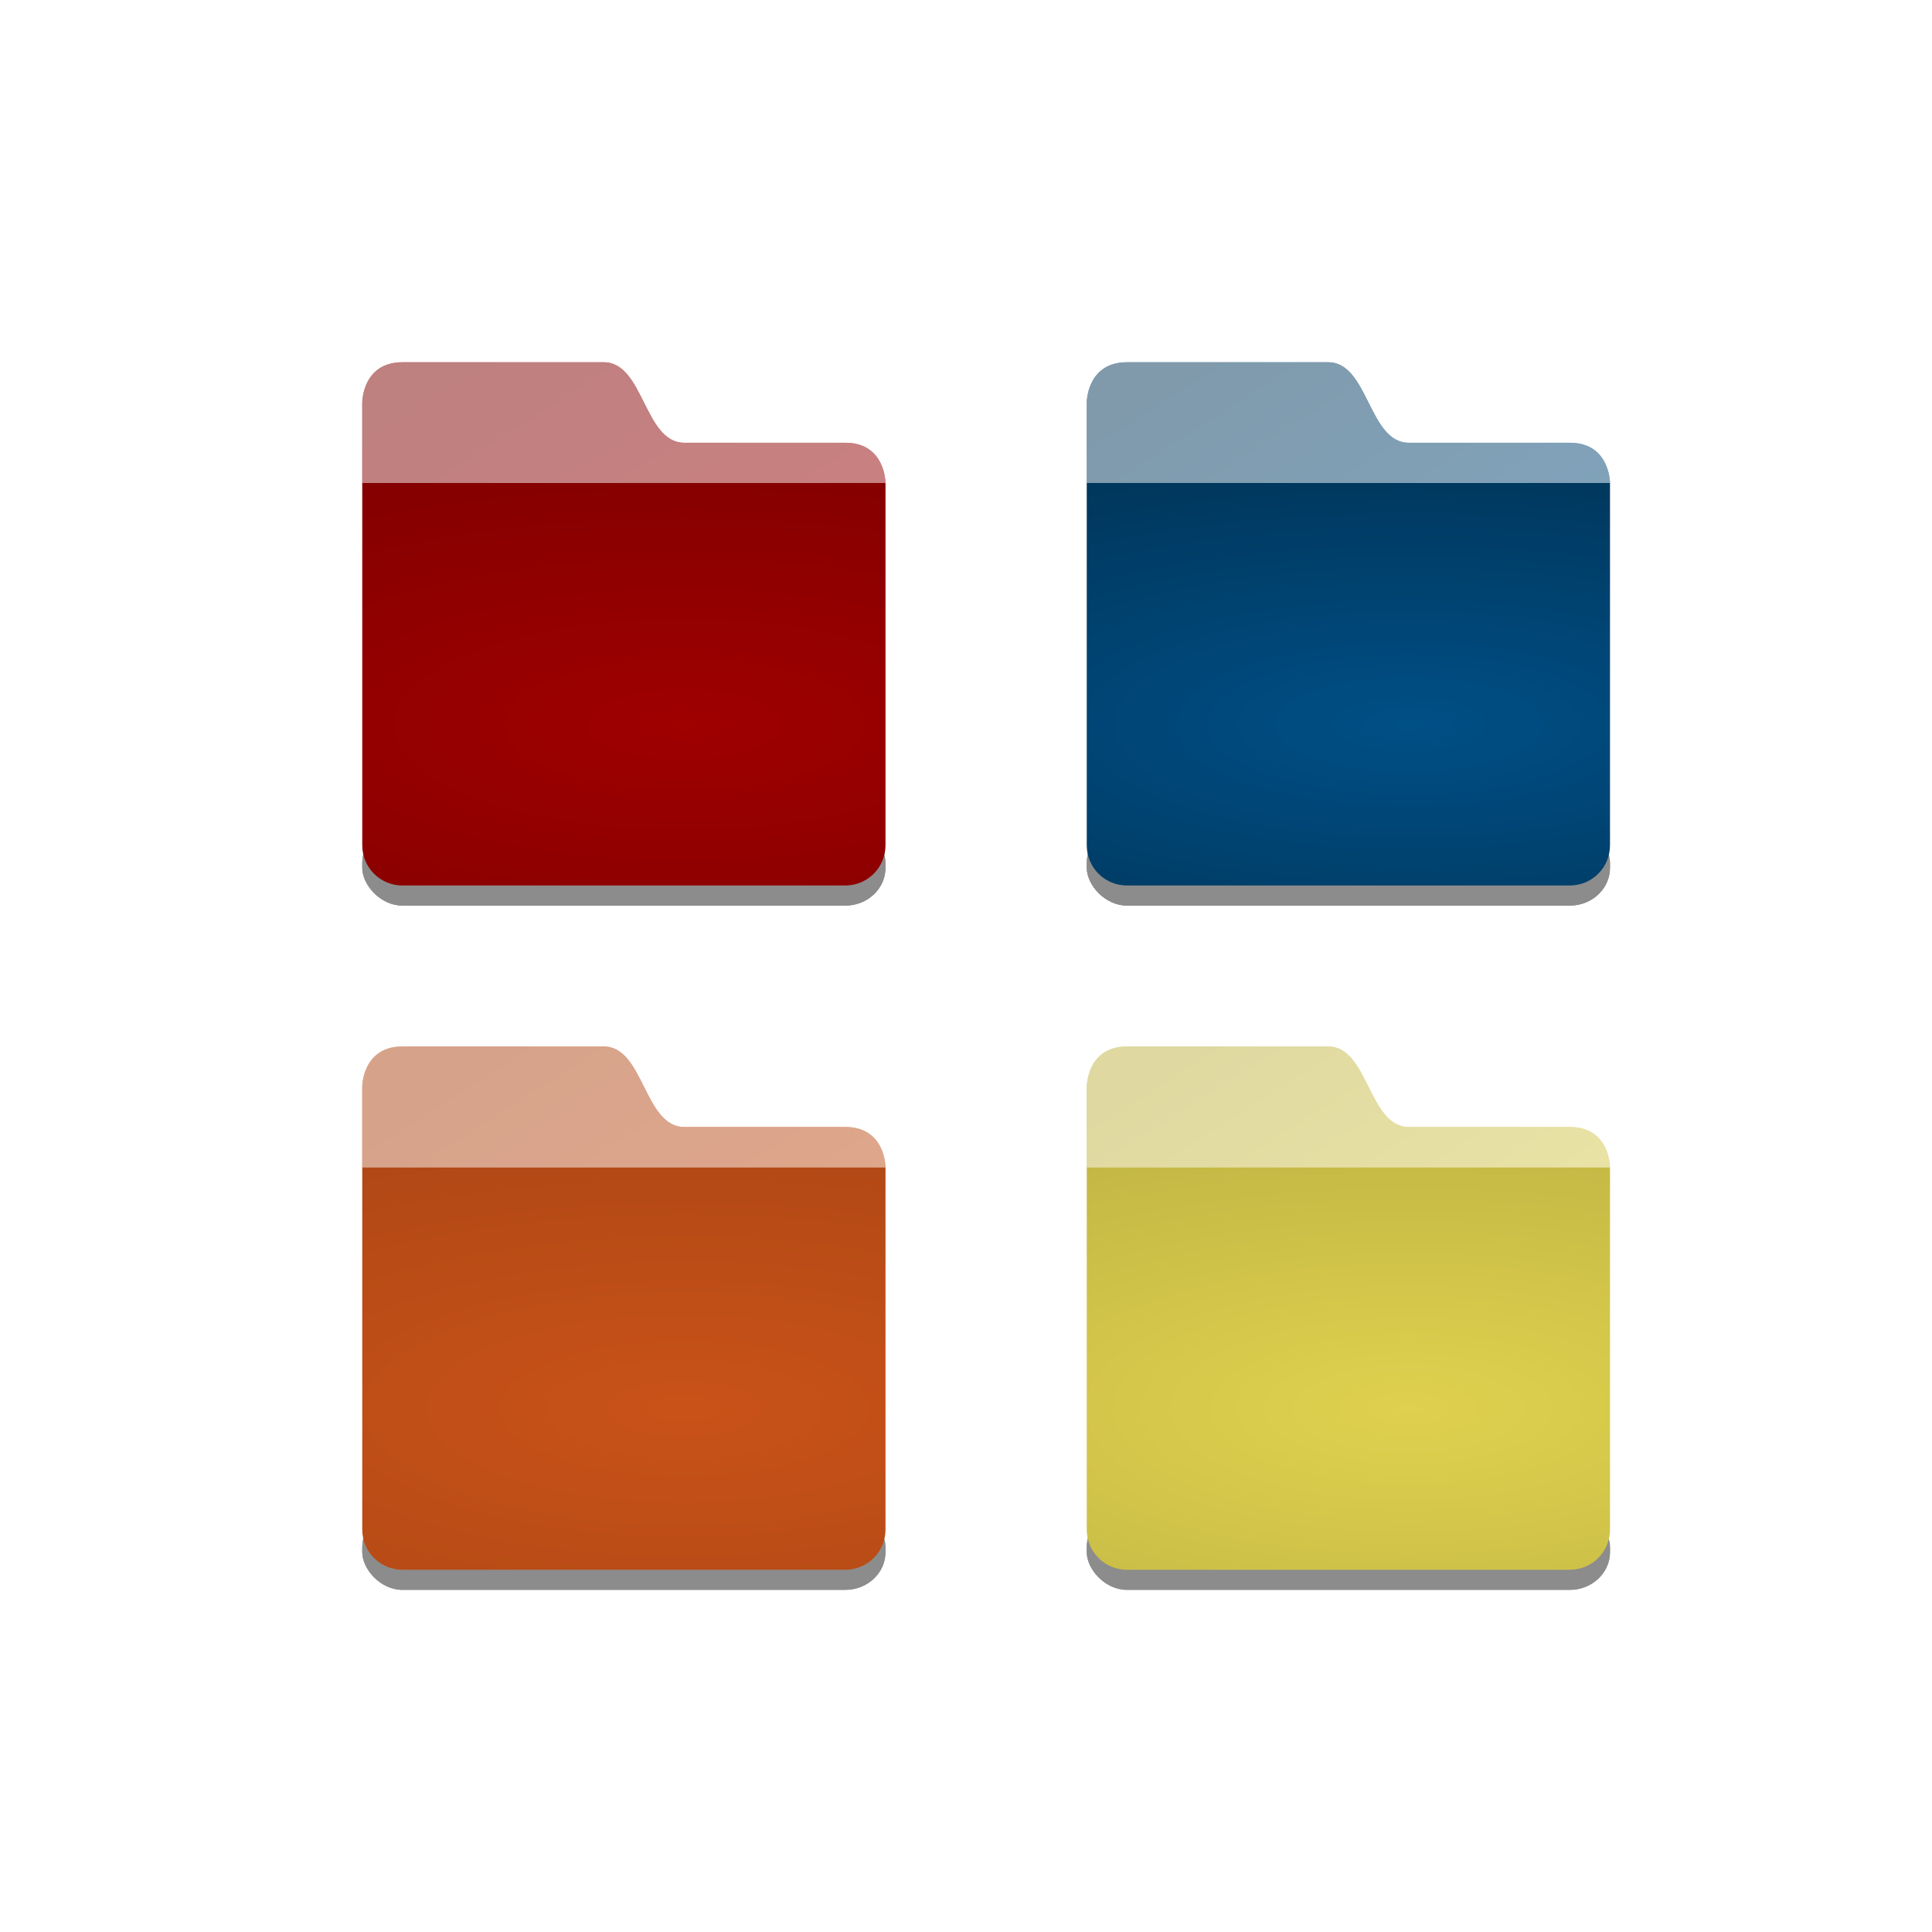 <?xml version="1.0" encoding="UTF-8" standalone="no"?>
<!-- Created with Inkscape (http://www.inkscape.org/) -->

<svg
   xmlns:dc="http://purl.org/dc/elements/1.1/"
   xmlns:cc="http://creativecommons.org/ns#"
   xmlns:rdf="http://www.w3.org/1999/02/22-rdf-syntax-ns#"
   xmlns:svg="http://www.w3.org/2000/svg"
   xmlns="http://www.w3.org/2000/svg"
   xmlns:xlink="http://www.w3.org/1999/xlink"
   xmlns:sodipodi="http://sodipodi.sourceforge.net/DTD/sodipodi-0.dtd"
   xmlns:inkscape="http://www.inkscape.org/namespaces/inkscape"
   width="48"
   height="48"
   id="svg2985"
   version="1.1"
   inkscape:version="0.48.4 r9939"
   sodipodi:docname="appearance-settings-icons.svg"
   inkscape:export-filename="/media/acw-02/frank-souza/projetos/icones/utt/icons/36/appearance-settings-icons-dark_48.png"
   inkscape:export-xdpi="90"
   inkscape:export-ydpi="90">
  <defs
     id="defs2987">
    <linearGradient
       id="linearGradient3922">
      <stop
         style="stop-color:#ffffff;stop-opacity:1;"
         offset="0"
         id="stop3924" />
      <stop
         style="stop-color:#ffffff;stop-opacity:0;"
         offset="1"
         id="stop3926" />
    </linearGradient>
    <linearGradient
       id="linearGradient3895">
      <stop
         style="stop-color:#dfd14e;stop-opacity:1;"
         offset="0"
         id="stop3858" />
      <stop
         style="stop-color:#bfb343;stop-opacity:1;"
         offset="1"
         id="stop3853" />
    </linearGradient>
    <linearGradient
       id="linearGradient3889">
      <stop
         style="stop-color:#c95218;stop-opacity:1;"
         offset="0"
         id="stop3856" />
      <stop
         style="stop-color:#ac4615;stop-opacity:1;"
         offset="1"
         id="stop3855" />
    </linearGradient>
    <linearGradient
       id="linearGradient3871">
      <stop
         style="stop-color:#004f86;stop-opacity:1;"
         offset="0"
         id="stop4119" />
      <stop
         style="stop-color:#003559;stop-opacity:1;"
         offset="1"
         id="stop3910" />
    </linearGradient>
    <linearGradient
       id="linearGradient3840">
      <stop
         style="stop-color:#9f0000;stop-opacity:1;"
         offset="0"
         id="stop3862" />
      <stop
         id="stop3896"
         offset="1"
         style="stop-color:#7f0000;stop-opacity:1;" />
    </linearGradient>
    <linearGradient
       id="linearGradient3025">
      <stop
         style="stop-color:#ffffff;stop-opacity:1"
         offset="0"
         id="stop3027" />
      <stop
         id="stop3033"
         offset="0.45"
         style="stop-color:#f7f7f5;stop-opacity:1" />
      <stop
         style="stop-color:#e2e2de;stop-opacity:1"
         offset="1"
         id="stop3029" />
    </linearGradient>
    <linearGradient
       id="linearGradient3927-5">
      <stop
         style="stop-color:#cccccc;stop-opacity:1;"
         offset="0"
         id="stop3939-5" />
      <stop
         id="stop3941-0"
         offset="1"
         style="stop-color:#c9c4c4;stop-opacity:1;" />
    </linearGradient>
    <linearGradient
       inkscape:collect="always"
       id="linearGradient4030-7">
      <stop
         style="stop-color:#000000;stop-opacity:1;"
         offset="0"
         id="stop4032-1" />
      <stop
         style="stop-color:#000000;stop-opacity:0;"
         offset="1"
         id="stop4034-3" />
    </linearGradient>
    <linearGradient
       inkscape:collect="always"
       xlink:href="#linearGradient3927-5"
       id="linearGradient3284"
       gradientUnits="userSpaceOnUse"
       gradientTransform="translate(0,17)"
       x1="2"
       y1="5"
       x2="46"
       y2="41" />
    <radialGradient
       inkscape:collect="always"
       xlink:href="#linearGradient3025"
       id="radialGradient3287"
       gradientUnits="userSpaceOnUse"
       gradientTransform="matrix(1,0,0,0.818,0,7.273)"
       cx="24"
       cy="40"
       fx="24"
       fy="40"
       r="22" />
    <linearGradient
       inkscape:collect="always"
       xlink:href="#linearGradient4030-7"
       id="linearGradient3291"
       gradientUnits="userSpaceOnUse"
       gradientTransform="translate(2,13)"
       x1="6"
       y1="45"
       x2="6"
       y2="46" />
    <linearGradient
       inkscape:collect="always"
       id="linearGradient3981-8">
      <stop
         style="stop-color:#000000;stop-opacity:0.106"
         offset="0"
         id="stop3983-8" />
      <stop
         style="stop-color:#000000;stop-opacity:0;"
         offset="1"
         id="stop3985-4" />
    </linearGradient>
    <radialGradient
       r="17"
       fy="26.3"
       fx="14.75"
       cy="26.3"
       cx="14.75"
       gradientTransform="matrix(1.6938162e-5,0.294,-2.048,0,79.05,19.662)"
       gradientUnits="userSpaceOnUse"
       id="radialGradient3308"
       xlink:href="#linearGradient3981-8"
       inkscape:collect="always" />
    <radialGradient
       inkscape:collect="always"
       xlink:href="#linearGradient3895"
       id="radialGradient3867"
       gradientUnits="userSpaceOnUse"
       gradientTransform="matrix(0,-4,8.32,-2.7690356e-6,-269.2,85)"
       cx="8"
       cy="35"
       fx="8"
       fy="35"
       r="2.5" />
    <radialGradient
       inkscape:collect="always"
       xlink:href="#linearGradient3889"
       id="radialGradient3869"
       gradientUnits="userSpaceOnUse"
       gradientTransform="matrix(0,-4,8.32,-2.7690356e-6,-252.2,85)"
       cx="8"
       cy="35"
       fx="8"
       fy="35"
       r="2.5" />
    <radialGradient
       inkscape:collect="always"
       xlink:href="#linearGradient3840"
       id="radialGradient3879"
       gradientUnits="userSpaceOnUse"
       gradientTransform="matrix(0,-4,8.32,-2.7690356e-6,-269.2,70)"
       cx="8"
       cy="35"
       fx="8"
       fy="35"
       r="2.5" />
    <radialGradient
       inkscape:collect="always"
       xlink:href="#linearGradient3871"
       id="radialGradient3883"
       gradientUnits="userSpaceOnUse"
       gradientTransform="matrix(0,-4,8.32,-2.7690356e-6,-252.2,70)"
       cx="8"
       cy="35"
       fx="8"
       fy="35"
       r="2.5" />
    <radialGradient
       inkscape:collect="always"
       xlink:href="#linearGradient3840"
       id="radialGradient3876"
       gradientUnits="userSpaceOnUse"
       gradientTransform="matrix(0,-4,8.32,-2.7690356e-6,-251.2,70)"
       cx="8"
       cy="35"
       fx="8"
       fy="35"
       r="2.5" />
    <radialGradient
       inkscape:collect="always"
       xlink:href="#linearGradient3889"
       id="radialGradient3892"
       gradientUnits="userSpaceOnUse"
       gradientTransform="matrix(1.3369747e-6,-4,6,5.653892e-7,-189.952,87)"
       cx="8.5"
       cy="34.159"
       fx="8.5"
       fy="34.159"
       r="2.5" />
    <radialGradient
       inkscape:collect="always"
       xlink:href="#linearGradient3895"
       id="radialGradient3894"
       gradientUnits="userSpaceOnUse"
       gradientTransform="matrix(1.0703081e-6,-4,6,1.6538926e-7,-171.952,87)"
       cx="8.5"
       cy="34.159"
       fx="8.5"
       fy="34.159"
       r="2.5" />
    <radialGradient
       inkscape:collect="always"
       xlink:href="#linearGradient3840"
       id="radialGradient3898"
       gradientUnits="userSpaceOnUse"
       gradientTransform="matrix(7.0397688e-7,-4,6,-3.8410796e-7,-189.952,70)"
       cx="8.5"
       cy="34.159"
       fx="8.5"
       fy="34.159"
       r="2.5" />
    <radialGradient
       inkscape:collect="always"
       xlink:href="#linearGradient3871"
       id="radialGradient3908"
       gradientUnits="userSpaceOnUse"
       gradientTransform="matrix(1.3101644e-6,-4,6,5.2517387e-7,-171.952,70)"
       cx="8.5"
       cy="34.159"
       fx="8.5"
       fy="34.159"
       r="2.5" />
    <linearGradient
       inkscape:collect="always"
       xlink:href="#linearGradient3927-5"
       id="linearGradient3928"
       x1="19"
       y1="36"
       x2="12"
       y2="25"
       gradientUnits="userSpaceOnUse" />
    <linearGradient
       inkscape:collect="always"
       xlink:href="#linearGradient3927-5"
       id="linearGradient3936"
       x1="37"
       y1="36"
       x2="30"
       y2="25"
       gradientUnits="userSpaceOnUse" />
    <linearGradient
       inkscape:collect="always"
       xlink:href="#linearGradient3927-5"
       id="linearGradient3944"
       x1="19"
       y1="53"
       x2="12"
       y2="42"
       gradientUnits="userSpaceOnUse" />
    <linearGradient
       inkscape:collect="always"
       xlink:href="#linearGradient3927-5"
       id="linearGradient3952"
       x1="37"
       y1="53"
       x2="30"
       y2="42"
       gradientUnits="userSpaceOnUse" />
    <filter
       inkscape:collect="always"
       id="filter3989">
      <feGaussianBlur
         inkscape:collect="always"
         stdDeviation="0.13"
         id="feGaussianBlur3991" />
    </filter>
    <filter
       inkscape:collect="always"
       id="filter3993">
      <feGaussianBlur
         inkscape:collect="always"
         stdDeviation="0.13"
         id="feGaussianBlur3995" />
    </filter>
    <filter
       inkscape:collect="always"
       id="filter3997">
      <feGaussianBlur
         inkscape:collect="always"
         stdDeviation="0.13"
         id="feGaussianBlur3999" />
    </filter>
    <filter
       inkscape:collect="always"
       id="filter4001">
      <feGaussianBlur
         inkscape:collect="always"
         stdDeviation="0.13"
         id="feGaussianBlur4003" />
    </filter>
    <filter
       inkscape:collect="always"
       id="filter4015"
       x="-0.069"
       width="1.138"
       y="-0.45"
       height="1.9">
      <feGaussianBlur
         inkscape:collect="always"
         stdDeviation="0.375"
         id="feGaussianBlur4017" />
    </filter>
    <filter
       inkscape:collect="always"
       id="filter4021"
       x="-0.138"
       width="1.277"
       y="-0.9"
       height="2.8">
      <feGaussianBlur
         inkscape:collect="always"
         stdDeviation="0.75"
         id="feGaussianBlur4023" />
    </filter>
    <radialGradient
       inkscape:collect="always"
       xlink:href="#linearGradient3840"
       id="radialGradient4075"
       gradientUnits="userSpaceOnUse"
       gradientTransform="matrix(7.0397688e-7,-4,6,-3.8410796e-7,-189.952,70)"
       cx="8.5"
       cy="34.159"
       fx="8.5"
       fy="34.159"
       r="2.5" />
    <linearGradient
       inkscape:collect="always"
       xlink:href="#linearGradient3927-5"
       id="linearGradient4077"
       gradientUnits="userSpaceOnUse"
       x1="19"
       y1="36"
       x2="12"
       y2="25" />
    <linearGradient
       inkscape:collect="always"
       xlink:href="#linearGradient3840"
       id="linearGradient4080"
       gradientUnits="userSpaceOnUse"
       x1="19"
       y1="36"
       x2="12"
       y2="25" />
    <radialGradient
       inkscape:collect="always"
       xlink:href="#linearGradient3840"
       id="radialGradient4083"
       gradientUnits="userSpaceOnUse"
       gradientTransform="matrix(3.5214589e-6,-3.2,8.8,7.205804e-6,-286.063,64)"
       cx="9.375"
       cy="34.439"
       fx="9.375"
       fy="34.439"
       r="2.5" />
    <radialGradient
       inkscape:collect="always"
       xlink:href="#linearGradient3889"
       id="radialGradient4085"
       gradientUnits="userSpaceOnUse"
       gradientTransform="matrix(1.3369747e-6,-4,6,5.653892e-7,-189.952,87)"
       cx="8.5"
       cy="34.159"
       fx="8.5"
       fy="34.159"
       r="2.5" />
    <linearGradient
       inkscape:collect="always"
       xlink:href="#linearGradient3927-5"
       id="linearGradient4087"
       gradientUnits="userSpaceOnUse"
       x1="19"
       y1="53"
       x2="12"
       y2="42" />
    <linearGradient
       inkscape:collect="always"
       xlink:href="#linearGradient3889"
       id="linearGradient4090"
       gradientUnits="userSpaceOnUse"
       x1="19"
       y1="53"
       x2="12"
       y2="42" />
    <radialGradient
       inkscape:collect="always"
       xlink:href="#linearGradient3889"
       id="radialGradient4093"
       gradientUnits="userSpaceOnUse"
       gradientTransform="matrix(-3.7301946e-6,-3.2,8.8,-1.2736246e-5,-286.063,81)"
       cx="9.375"
       cy="34.439"
       fx="9.375"
       fy="34.439"
       r="2.5" />
    <radialGradient
       inkscape:collect="always"
       xlink:href="#linearGradient3871"
       id="radialGradient4095"
       gradientUnits="userSpaceOnUse"
       gradientTransform="matrix(1.3101644e-6,-4,6,5.2517387e-7,-171.952,70)"
       cx="8.5"
       cy="34.159"
       fx="8.5"
       fy="34.159"
       r="2.5" />
    <linearGradient
       inkscape:collect="always"
       xlink:href="#linearGradient3927-5"
       id="linearGradient4097"
       gradientUnits="userSpaceOnUse"
       x1="37"
       y1="36"
       x2="30"
       y2="25" />
    <linearGradient
       inkscape:collect="always"
       xlink:href="#linearGradient3871"
       id="linearGradient4100"
       gradientUnits="userSpaceOnUse"
       x1="37"
       y1="36"
       x2="30"
       y2="25" />
    <radialGradient
       inkscape:collect="always"
       xlink:href="#linearGradient3871"
       id="radialGradient4103"
       gradientUnits="userSpaceOnUse"
       gradientTransform="matrix(7.3167916e-7,-2.8,8,2.9842131e-7,-240.603,61)"
       cx="9.643"
       cy="34.45"
       fx="9.643"
       fy="34.45"
       r="2.5" />
    <radialGradient
       inkscape:collect="always"
       xlink:href="#linearGradient3895"
       id="radialGradient4105"
       gradientUnits="userSpaceOnUse"
       gradientTransform="matrix(1.0703081e-6,-4,6,1.6538926e-7,-171.952,87)"
       cx="8.5"
       cy="34.159"
       fx="8.5"
       fy="34.159"
       r="2.5" />
    <linearGradient
       inkscape:collect="always"
       xlink:href="#linearGradient3927-5"
       id="linearGradient4107"
       gradientUnits="userSpaceOnUse"
       x1="37"
       y1="53"
       x2="30"
       y2="42" />
    <linearGradient
       inkscape:collect="always"
       xlink:href="#linearGradient3895"
       id="linearGradient4110"
       gradientUnits="userSpaceOnUse"
       x1="37"
       y1="53"
       x2="30"
       y2="42" />
    <radialGradient
       inkscape:collect="always"
       xlink:href="#linearGradient3895"
       id="radialGradient4113"
       gradientUnits="userSpaceOnUse"
       gradientTransform="matrix(3.8133028e-6,-3.2,8.4,7.7518822e-6,-254.333,81)"
       cx="9.375"
       cy="34.444"
       fx="9.375"
       fy="34.444"
       r="2.5" />
  </defs>
  <sodipodi:namedview
     id="base"
     pagecolor="#ffffff"
     bordercolor="#666666"
     borderopacity="1.0"
     inkscape:pageopacity="0"
     inkscape:pageshadow="2"
     inkscape:zoom="1"
     inkscape:cx="11.130228"
     inkscape:cy="21.901364"
     inkscape:current-layer="layer1"
     showgrid="false"
     inkscape:document-units="px"
     inkscape:grid-bbox="true"
     inkscape:window-width="1366"
     inkscape:window-height="711"
     inkscape:window-x="0"
     inkscape:window-y="27"
     inkscape:window-maximized="1"
     inkscape:showpageshadow="false"
     showborder="true">
    <inkscape:grid
       type="xygrid"
       id="grid2982"
       empspacing="5"
       visible="true"
       enabled="true"
       snapvisiblegridlinesonly="true" />
  </sodipodi:namedview>
  <g
     id="layer1"
     inkscape:label="Layer 1"
     inkscape:groupmode="layer"
     transform="translate(0,-16)">
    <g
       id="g4029"
       transform="translate(18,-0.5)"
       style="opacity:0.45">
      <rect
         style="fill:#000000;fill-opacity:1;stroke:none;filter:url(#filter4015)"
         id="rect4031"
         width="13"
         height="2"
         x="9"
         y="54"
         rx="1"
         ry="0.938" />
      <rect
         ry="0.938"
         rx="1"
         y="54"
         x="9"
         height="2"
         width="13"
         id="rect4033"
         style="fill:#000000;fill-opacity:1;stroke:none;filter:url(#filter4021)" />
    </g>
    <g
       id="g8156">
      <path
         sodipodi:nodetypes="csssscc"
         inkscape:connector-curvature="0"
         id="path3888"
         d="m 40,45 0,9 c 0,0.554 -0.446,1 -1,1 l -11,0 c -0.554,0 -1,-0.446 -1,-1 l 0,-9 z"
         style="fill:url(#radialGradient4113);fill-opacity:1;stroke:none" />
      <path
         sodipodi:nodetypes="cccccccc"
         inkscape:connector-curvature="0"
         id="path3890"
         d="m 27,43 c 0,0 0,-1 1,-1 l 5,0 c 1,0 1,2 2,2 1.667,0 4,0 4,0 1,0 1,1 1,1 l -13,0 z"
         style="fill:url(#linearGradient4110);fill-opacity:1.0;stroke:none" />
      <path
         style="fill:#ffffff;fill-opacity:1;stroke:none;opacity:0.5"
         d="m 27,43 c 0,0 0,-1 1,-1 l 5,0 c 1,0 1,2 2,2 1.667,0 4,0 4,0 1,0 1,1 1,1 l -13,0 z"
         id="path4127"
         inkscape:connector-curvature="0"
         sodipodi:nodetypes="cccccccc" />
    </g>
    <g
       transform="translate(18,-17.5)"
       id="g4035"
       style="opacity:0.45">
      <rect
         ry="0.938"
         rx="1"
         y="54"
         x="9"
         height="2"
         width="13"
         id="rect4037"
         style="fill:#000000;fill-opacity:1;stroke:none;filter:url(#filter4015)" />
      <rect
         style="fill:#000000;fill-opacity:1;stroke:none;filter:url(#filter4021)"
         id="rect4039"
         width="13"
         height="2"
         x="9"
         y="54"
         rx="1"
         ry="0.938" />
    </g>
    <g
       id="g8151">
      <path
         style="fill:url(#radialGradient4103);fill-opacity:1;stroke:none"
         d="m 40,28 0,9 c 0,0.554 -0.446,1 -1,1 L 28,38 c -0.554,0 -1,-0.446 -1,-1 l 0,-9 z"
         id="path3872"
         inkscape:connector-curvature="0"
         sodipodi:nodetypes="csssscc" />
      <path
         style="fill:url(#linearGradient4100);fill-opacity:1.0;stroke:none"
         d="m 27,26 c 0,0 0,-1 1,-1 l 5,0 c 1,0 1,2 2,2 1.667,0 4,0 4,0 1,0 1,1 1,1 l -13,0 z"
         id="path3874"
         inkscape:connector-curvature="0"
         sodipodi:nodetypes="cccccccc" />
      <path
         sodipodi:nodetypes="cccccccc"
         inkscape:connector-curvature="0"
         id="path4125"
         d="m 27,26 c 0,0 0,-1 1,-1 l 5,0 c 1,0 1,2 2,2 1.667,0 4,0 4,0 1,0 1,1 1,1 l -13,0 z"
         style="fill:#ffffff;fill-opacity:1;stroke:none;opacity:0.5" />
    </g>
    <g
       id="g4041"
       transform="translate(0,-17.5)"
       style="opacity:0.45">
      <rect
         style="fill:#000000;fill-opacity:1;stroke:none;filter:url(#filter4015)"
         id="rect4043"
         width="13"
         height="2"
         x="9"
         y="54"
         rx="1"
         ry="0.938" />
      <rect
         ry="0.938"
         rx="1"
         y="54"
         x="9"
         height="2"
         width="13"
         id="rect4045"
         style="fill:#000000;fill-opacity:1;stroke:none;filter:url(#filter4021)" />
    </g>
    <g
       id="g8146">
      <path
         sodipodi:nodetypes="csssscc"
         inkscape:connector-curvature="0"
         id="path3877"
         d="m 22,28 0,9 c 0,0.554 -0.446,1 -1,1 l -11,0 c -0.554,0 -1,-0.446 -1,-1 L 9,28 z"
         style="fill:url(#radialGradient4083);fill-opacity:1;stroke:none" />
      <path
         sodipodi:nodetypes="cccccccc"
         inkscape:connector-curvature="0"
         id="path3885"
         d="m 9,26 c 0,0 0,-1 1,-1 l 5,0 c 1,0 1,2 2,2 1.667,0 4,0 4,0 1,0 1,1 1,1 L 9,28 z"
         style="fill:url(#linearGradient4080);fill-opacity:1.0;stroke:none" />
      <path
         style="fill:#ffffff;fill-opacity:1;stroke:none;opacity:0.5"
         d="m 9,26 c 0,0 0,-1 1,-1 l 5,0 c 1,0 1,2 2,2 1.667,0 4,0 4,0 1,0 1,1 1,1 L 9,28 z"
         id="path4123"
         inkscape:connector-curvature="0"
         sodipodi:nodetypes="cccccccc" />
    </g>
    <g
       id="g4025"
       style="opacity:0.45"
       transform="translate(0,-0.5)">
      <rect
         ry="0.938"
         rx="1"
         y="54"
         x="9"
         height="2"
         width="13"
         id="rect4005"
         style="fill:#000000;fill-opacity:1;stroke:none;filter:url(#filter4015)" />
      <rect
         style="fill:#000000;fill-opacity:1;stroke:none;filter:url(#filter4021)"
         id="rect4019"
         width="13"
         height="2"
         x="9"
         y="54"
         rx="1"
         ry="0.938" />
    </g>
    <g
       id="g8141">
      <path
         style="fill:url(#radialGradient4093);fill-opacity:1;stroke:none"
         d="m 22,45 0,9 c 0,0.554 -0.446,1 -1,1 L 10,55 C 9.446,55 9,54.554 9,54 l 0,-9 z"
         id="path3884"
         inkscape:connector-curvature="0"
         sodipodi:nodetypes="csssscc" />
      <path
         style="fill:url(#linearGradient4090);fill-opacity:1.0;stroke:none"
         d="m 9,43 c 0,0 0,-1 1,-1 l 5,0 c 1,0 1,2 2,2 1.667,0 4,0 4,0 1,0 1,1 1,1 L 9,45 z"
         id="path3886"
         inkscape:connector-curvature="0"
         sodipodi:nodetypes="cccccccc" />
      <path
         sodipodi:nodetypes="cccccccc"
         inkscape:connector-curvature="0"
         id="path4129"
         d="m 9,43 c 0,0 0,-1 1,-1 l 5,0 c 1,0 1,2 2,2 1.667,0 4,0 4,0 1,0 1,1 1,1 L 9,45 z"
         style="fill:#ffffff;fill-opacity:1;stroke:none;opacity:0.5" />
    </g>
  </g>
</svg>
